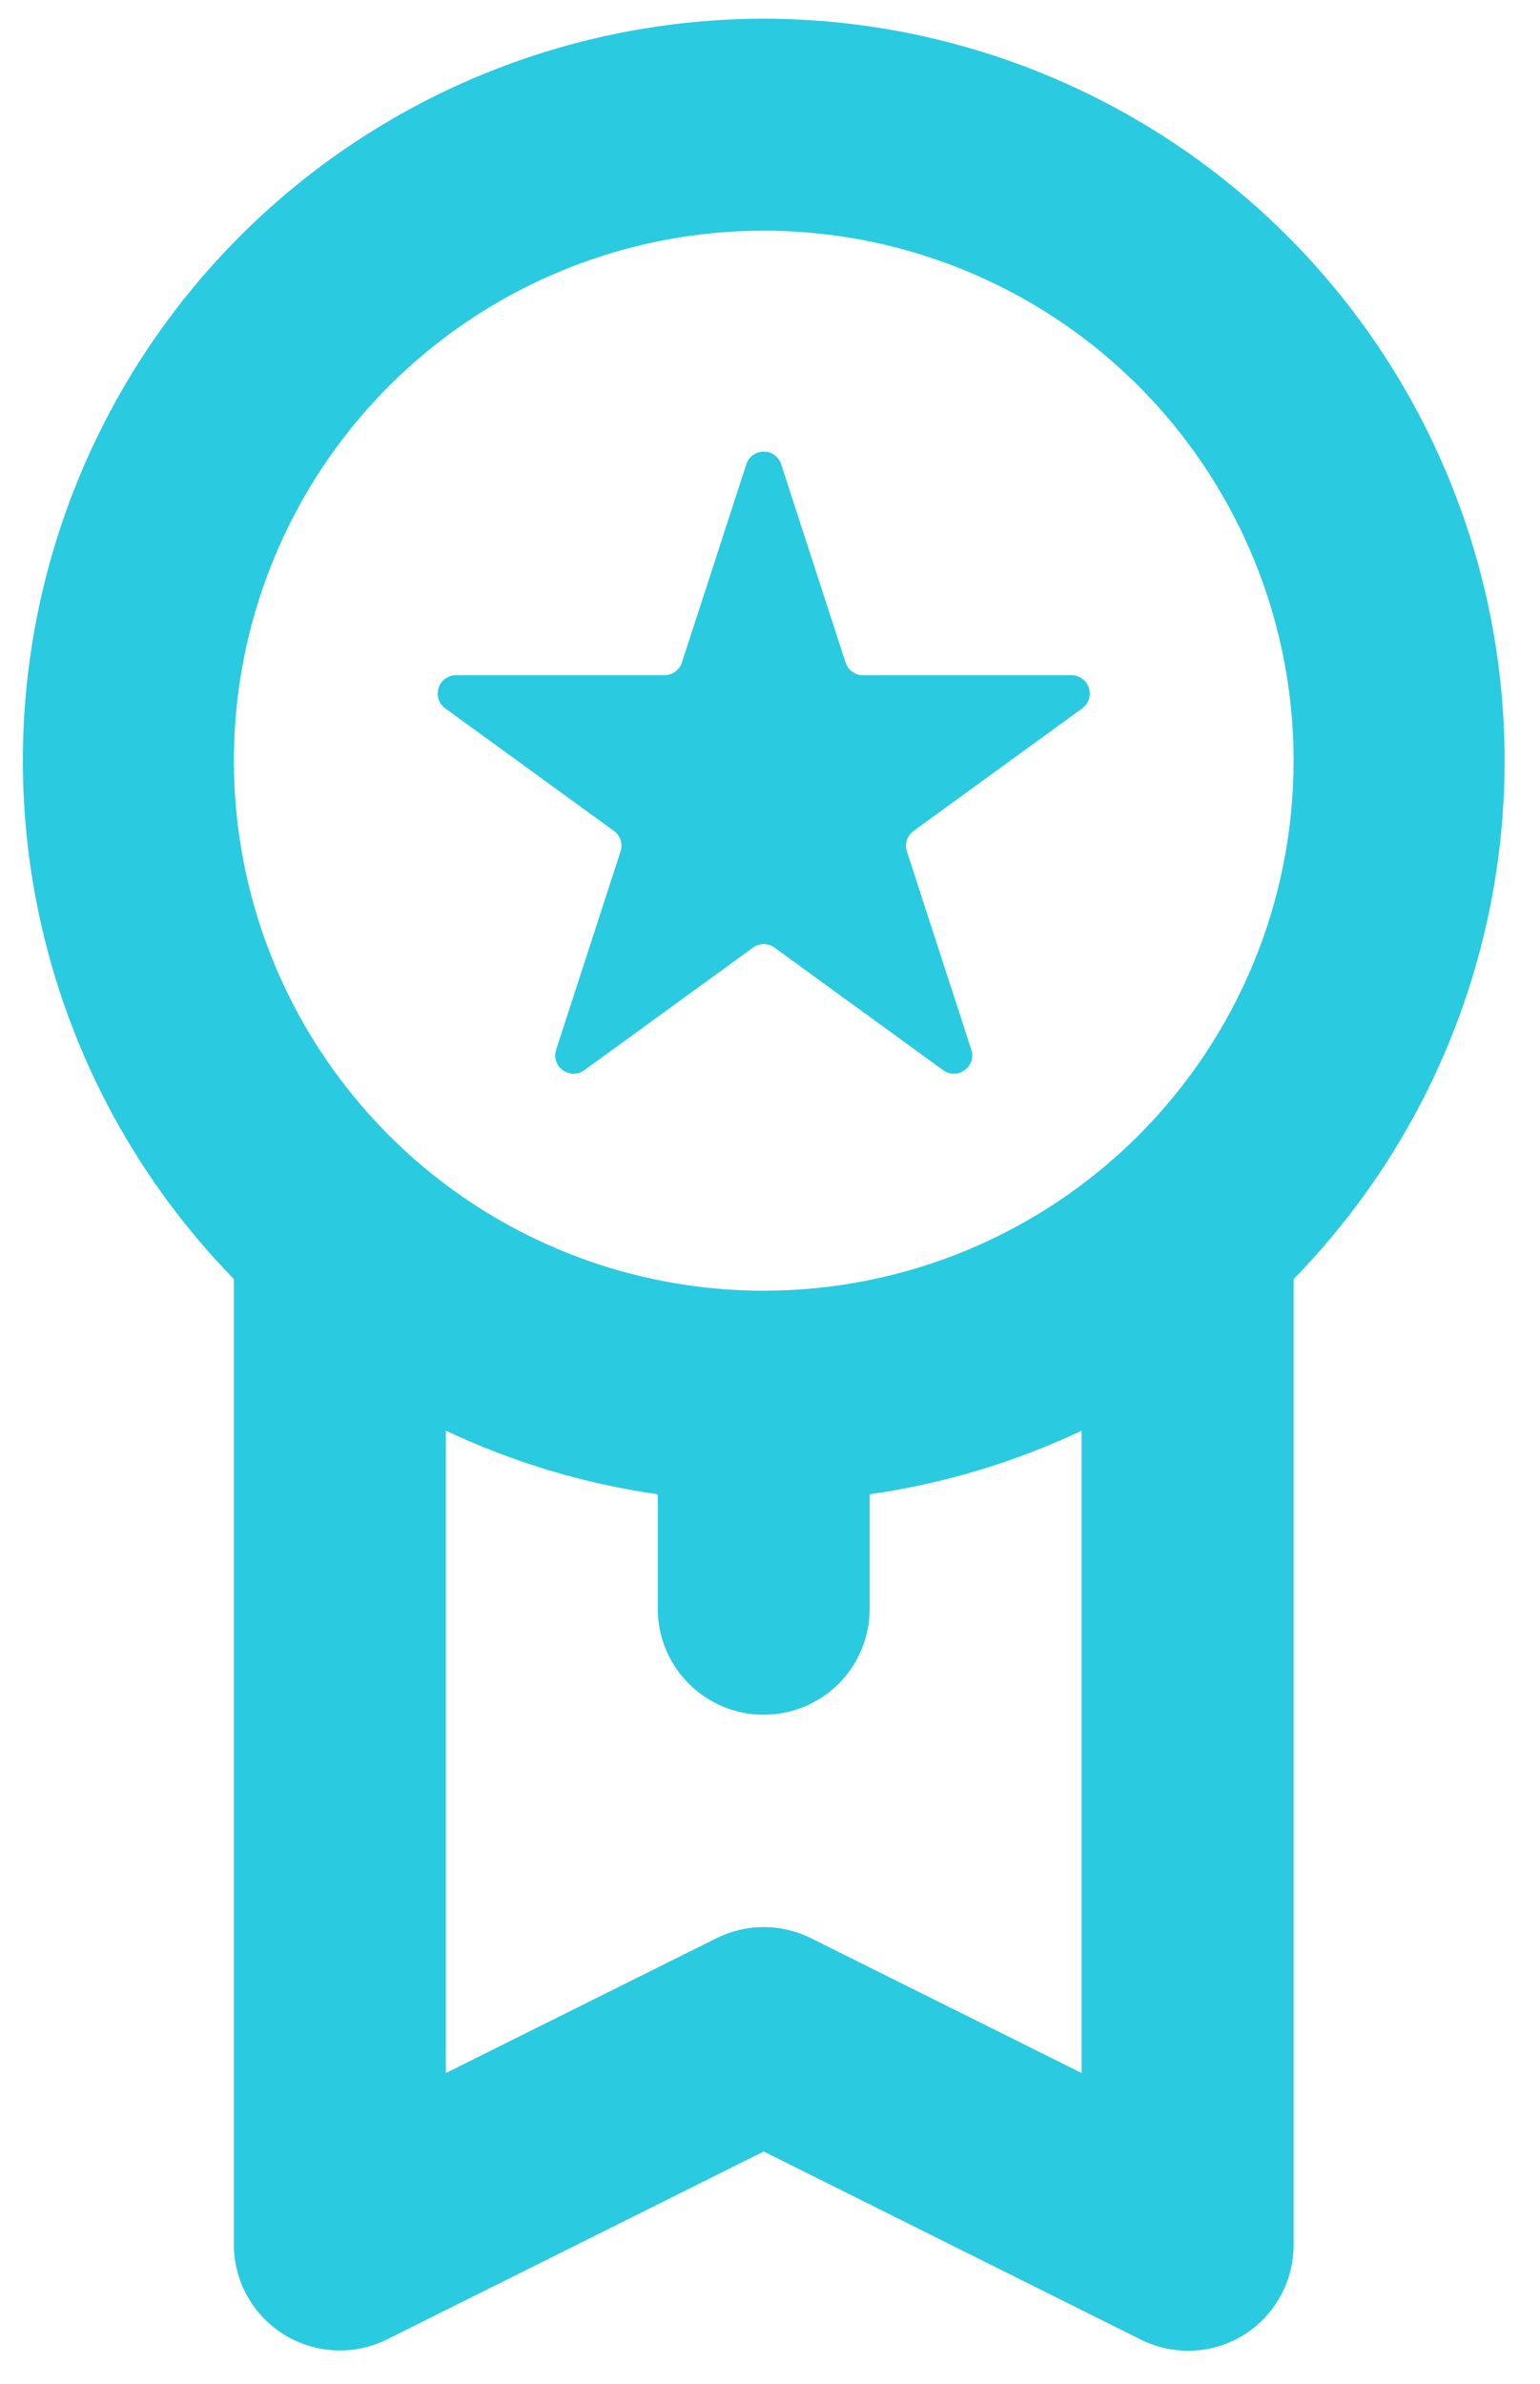 <svg width="42" height="65" viewBox="0 0 42 65" fill="none" xmlns="http://www.w3.org/2000/svg">
<path d="M20.829 0.509C16.851 0.514 12.962 1.692 9.649 3.896C6.337 6.099 3.747 9.231 2.205 12.898C0.663 16.566 0.236 20.606 0.979 24.515C1.721 28.424 3.599 32.027 6.378 34.874V61.203C6.38 61.696 6.507 62.18 6.748 62.61C6.99 63.039 7.337 63.4 7.757 63.658C8.176 63.915 8.655 64.061 9.148 64.082C9.64 64.103 10.129 63.997 10.569 63.776L20.829 58.66L31.089 63.776C31.492 63.982 31.938 64.091 32.39 64.093C32.931 64.095 33.462 63.945 33.922 63.66C34.338 63.4 34.682 63.037 34.919 62.608C35.157 62.178 35.281 61.694 35.28 61.203V34.874C38.059 32.027 39.938 28.424 40.68 24.515C41.422 20.606 40.996 16.566 39.453 12.898C37.911 9.231 35.322 6.099 32.009 3.896C28.697 1.692 24.808 0.514 20.829 0.509ZM29.5 56.521L22.13 52.851C21.726 52.647 21.281 52.541 20.829 52.541C20.378 52.541 19.932 52.647 19.529 52.851L12.159 56.521V39.007C13.988 39.87 15.936 40.455 17.939 40.741V43.862C17.939 44.629 18.244 45.364 18.786 45.906C19.328 46.448 20.063 46.752 20.829 46.752C21.596 46.752 22.331 46.448 22.873 45.906C23.415 45.364 23.719 44.629 23.719 43.862V40.741C25.722 40.455 27.671 39.87 29.5 39.007V56.521ZM20.829 35.191C17.971 35.191 15.177 34.344 12.801 32.756C10.424 31.168 8.572 28.911 7.478 26.271C6.385 23.63 6.098 20.725 6.656 17.921C7.214 15.118 8.59 12.543 10.611 10.522C12.632 8.501 15.207 7.125 18.01 6.567C20.813 6.01 23.719 6.296 26.359 7.39C29 8.483 31.257 10.336 32.845 12.712C34.433 15.088 35.28 17.883 35.28 20.741C35.28 24.573 33.758 28.249 31.048 30.959C28.337 33.669 24.662 35.191 20.829 35.191Z" fill="#2ACAE0"/>
<path d="M20.354 12.659C20.503 12.199 21.155 12.199 21.305 12.659L23.061 18.064C23.128 18.27 23.32 18.41 23.536 18.41H29.219C29.704 18.41 29.905 19.029 29.513 19.314L24.916 22.655C24.74 22.782 24.667 23.008 24.734 23.214L26.49 28.619C26.64 29.079 26.113 29.462 25.721 29.178L21.123 25.837C20.948 25.71 20.71 25.71 20.535 25.837L15.938 29.178C15.546 29.462 15.018 29.079 15.168 28.619L16.924 23.214C16.991 23.008 16.918 22.782 16.743 22.655L12.145 19.314C11.753 19.029 11.954 18.41 12.439 18.41H18.122C18.338 18.41 18.53 18.27 18.597 18.064L20.354 12.659Z" fill="#2ACAE0"/>
</svg>
